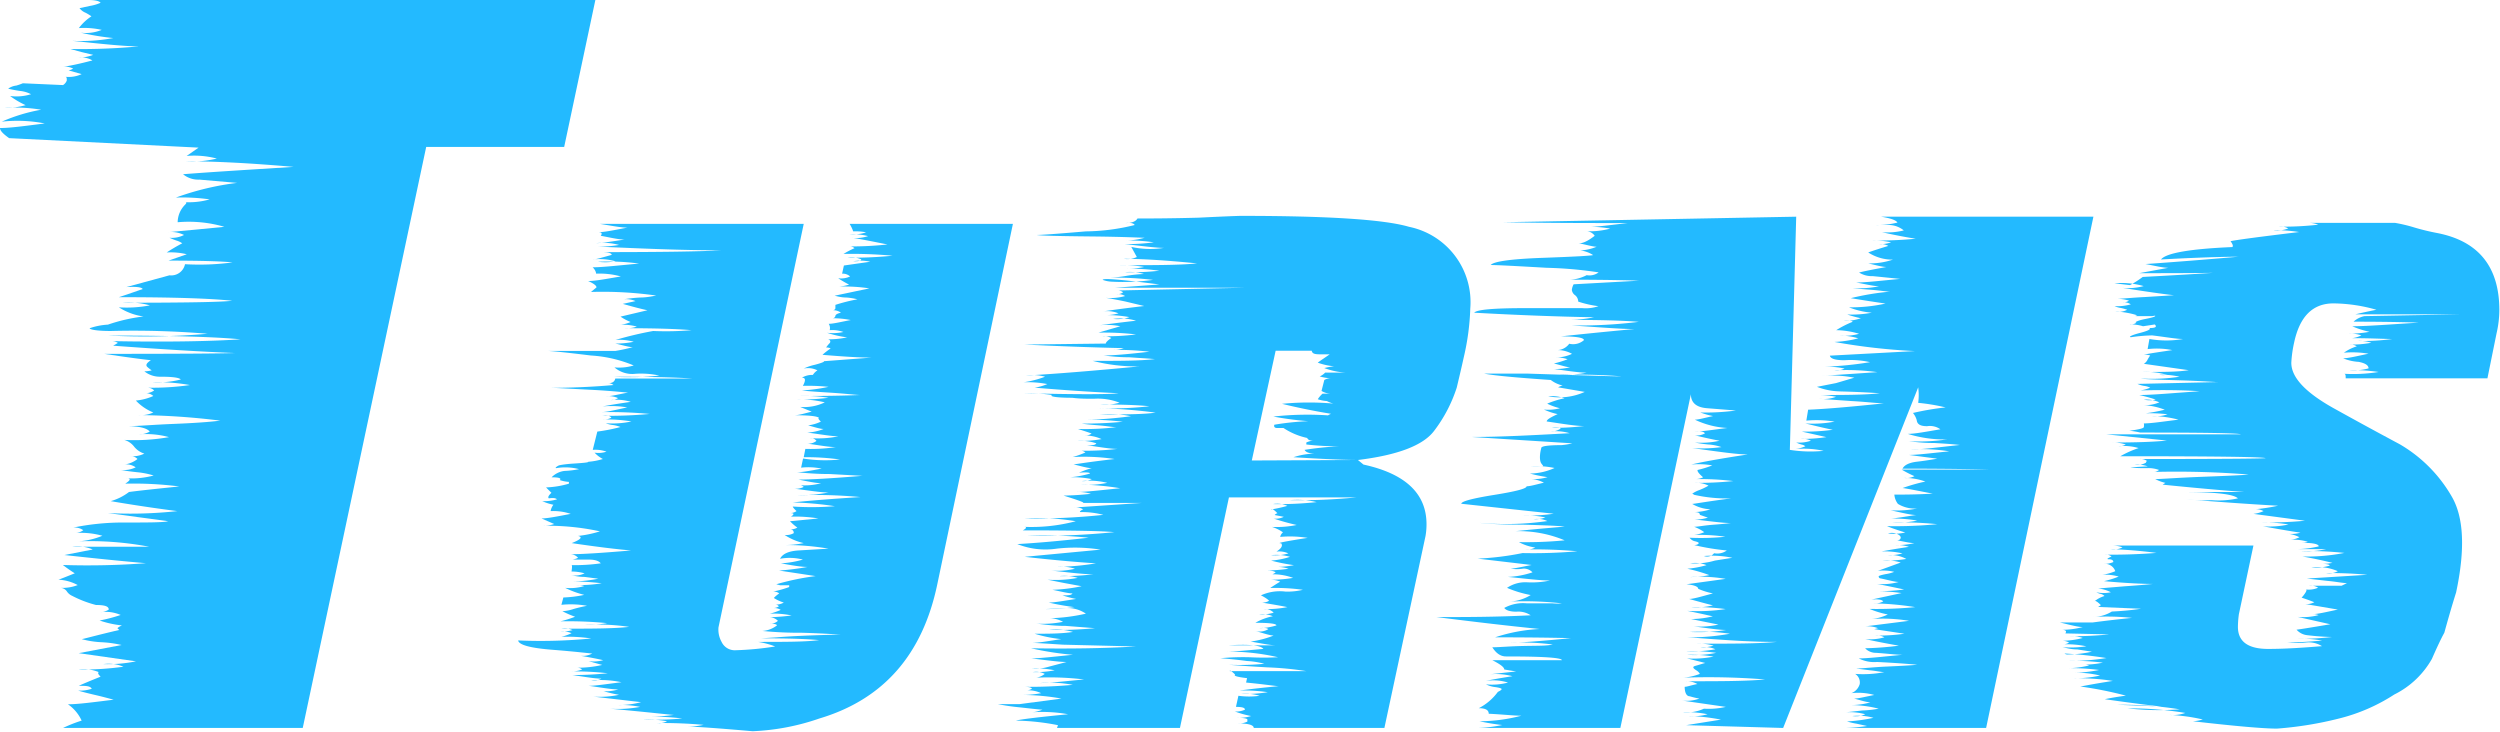 <svg xmlns="http://www.w3.org/2000/svg" viewBox="0 0 153.1 44.8"><defs><style>.cls-1{fill:#23baff;}</style></defs><title>Asset 3</title><g id="Layer_2"><g id="Layer_1-2"><path class="cls-1" d="M34.55,9H26.1L18.54,44.58H3.86A8.62,8.62,0,0,1,5,44.13a2.46,2.46,0,0,0-.84-1c.64,0,1.57-.13,2.8-.28-.26-.07-.62-.17-1.09-.28s-.83-.2-1.09-.28a2.23,2.23,0,0,0,.84-.11C5.52,42,5.26,42,4.82,42c0,0,.41-.19,1.34-.56-.15-.15-.19-.24-.11-.28A2.47,2.47,0,0,0,4.82,41a17.81,17.81,0,0,0,2.74-.17,2.34,2.34,0,0,0-1.23-.16,8.72,8.72,0,0,0,2-.17L4.82,40l2.63-.5a7,7,0,0,0-1.23-.17A5.63,5.63,0,0,1,5,39.14c.08,0,.84-.22,2.3-.56l-.11-.11s.09-.09.28-.17A6.14,6.14,0,0,1,6.1,38a9.74,9.74,0,0,0,1.29-.34,2.32,2.32,0,0,0-1.23-.17,1,1,0,0,0,.5-.16c0-.19-.22-.28-.78-.28a6.85,6.85,0,0,1-1.46-.56.75.75,0,0,1-.33-.28A.5.5,0,0,0,3.7,36a2.61,2.61,0,0,0,1.06-.17,2.75,2.75,0,0,0-1.18-.33c.23-.08.54-.21,1-.39-.19-.12-.43-.28-.73-.51a47.63,47.63,0,0,0,5.09-.11c-1.3-.11-3-.28-5-.5l1.74-.34a2.38,2.38,0,0,0-1.24-.17H9.13a19.56,19.56,0,0,0-4.31-.33,4.52,4.52,0,0,0,1.45-.34,4.86,4.86,0,0,0-1.62-.17.9.9,0,0,0,.45-.17.91.91,0,0,0-.62-.16A15.15,15.15,0,0,1,7.34,32C9,32,10,32,10.3,31.92l-3.69-.5a26.62,26.62,0,0,0,4.25-.12C10,31.19,8.6,31,6.78,30.69a3.33,3.33,0,0,0,1.12-.56c.59-.08,1.62-.19,3.08-.34a22.26,22.26,0,0,0-3.31-.17q.51-.33.06-.33a5.28,5.28,0,0,0,1.68-.17,5,5,0,0,0-1-.2c-.47-.05-.81-.1-1-.14a1.68,1.68,0,0,0,.9-.16,1,1,0,0,0-.73-.17,1.62,1.62,0,0,0,.84-.34A.54.54,0,0,0,8,27.94a1.68,1.68,0,0,0,.84-.16,1.31,1.31,0,0,1-.62-.42,1.16,1.16,0,0,0-.61-.42,12.15,12.15,0,0,0,2.74-.17,5.39,5.39,0,0,0-1.85-.17,1.28,1.28,0,0,0,.67-.17c-.18-.22-.65-.33-1.4-.33.64,0,1.59-.09,2.86-.14s2.22-.12,2.86-.2a43.38,43.38,0,0,0-5-.34,1.83,1.83,0,0,0,.9-.16,3,3,0,0,1-1.07-.73,3.34,3.34,0,0,0,1.07-.28.7.7,0,0,0-.51-.17.91.91,0,0,0,.56-.17A.6.6,0,0,0,9,23.74a15.8,15.8,0,0,0,2.63-.16,11.2,11.2,0,0,0-2.3-.17,5.76,5.76,0,0,0,1.74-.17c-.08-.11-.49-.17-1.23-.17a1.53,1.53,0,0,1-1-.33,1.74,1.74,0,0,0,.45-.06,2.28,2.28,0,0,1-.28-.22c-.11-.12,0-.25.23-.4-.64-.07-1.59-.2-2.86-.39q6.66,0,8-.05c-2-.08-4.5-.23-7.45-.45L7.22,21a.71.71,0,0,0-.39-.11c3.62.07,6.25,0,7.9-.11q-2.36-.23-8.07-.23a44.22,44.22,0,0,0,6.05-.11,54.57,54.57,0,0,0-5.93-.17c-.86,0-1.29-.09-1.29-.17a4.17,4.17,0,0,1,1.12-.22,10.63,10.63,0,0,1,2.18-.5,3.71,3.71,0,0,1-1.51-.56,7.33,7.33,0,0,0,1.9-.12,4.9,4.9,0,0,0-1.68-.16q5.72,0,6.72-.12c-1.27-.14-3.58-.22-6.94-.22,0,0,.52-.17,1.46-.5-.08-.12-.4-.15-1-.12l2.64-.72a.86.86,0,0,0,.95-.68,15.36,15.36,0,0,0,2.91-.11c-.67-.07-2-.11-3.92-.11l1.12-.39a4.32,4.32,0,0,0-1.23-.11,11,11,0,0,1,.95-.56,1.18,1.18,0,0,0-.36-.17,4.18,4.18,0,0,1-.42-.17,1.64,1.64,0,0,0,.89-.17,1.77,1.77,0,0,0-1-.17L12,14.06l1.74-.17a7.79,7.79,0,0,0-2.86-.28,1.55,1.55,0,0,1,.45-1.07c.11-.11.11-.16,0-.16a4.63,4.63,0,0,0,1.51-.17,11.94,11.94,0,0,0-2.07-.11,16.91,16.91,0,0,1,3.75-.9L12.21,11a1.47,1.47,0,0,1-1-.33c1.49-.12,3.75-.26,6.77-.45q-4-.35-6.61-.34a6.51,6.51,0,0,0,1.91-.17,5.48,5.48,0,0,0-1.85-.16l.73-.51L.56,8.46C.19,8.2,0,8,0,7.84c.64,0,1.55-.13,2.74-.28A8.76,8.76,0,0,0,.11,7.45a10.48,10.48,0,0,1,2.41-.73A9.57,9.57,0,0,0,.28,6.61a4.53,4.53,0,0,0,1.29-.17,5.12,5.12,0,0,1-.95-.56A3,3,0,0,0,1.9,5.77a1.83,1.83,0,0,0-.67-.2A7.4,7.4,0,0,1,.5,5.43,1.07,1.07,0,0,1,1,5.24,3.66,3.66,0,0,0,1.4,5.1l2.46.11a.55.55,0,0,0,.23-.28c0-.15,0-.23-.11-.23A1.91,1.91,0,0,0,5,4.54L4.2,4.31a.79.79,0,0,0,.28-.11,1.08,1.08,0,0,0-.62-.11Q4.53,4,5.66,3.7a1.3,1.3,0,0,0-.84-.17,2.6,2.6,0,0,0,.89-.17L5,3.19,4.31,3a38.32,38.32,0,0,0,4.2-.16c-.89,0-2.26-.15-4.09-.34a10.79,10.79,0,0,0,2.52-.17,15.67,15.67,0,0,1-2-.33,2.53,2.53,0,0,0,1.29-.17,4.93,4.93,0,0,0-1.4-.11A3,3,0,0,1,5.6,1,2.94,2.94,0,0,0,5.24.78.87.87,0,0,1,4.87.5L5.52.36A2.61,2.61,0,0,0,6.16.17C6.08.06,5.82,0,5.38,0H36.46Z"/><path class="cls-1" d="M57.4,35.78Q56.05,42.25,50.18,44a14.18,14.18,0,0,1-4.09.78c-2.09-.18-3.42-.28-4-.28a4.78,4.78,0,0,0,1-.11,28.24,28.24,0,0,0-2.86-.11,1.09,1.09,0,0,0,.62-.11,7,7,0,0,0-1.46-.11A17.41,17.41,0,0,0,41.78,44a15.18,15.18,0,0,0-2.13-.11,11.41,11.41,0,0,0,1.62-.11c-.19,0-1.49-.16-3.92-.38a7.33,7.33,0,0,0,1.85-.11,5.63,5.63,0,0,0-1.4-.11A5.55,5.55,0,0,0,39.26,43l-2.92-.34a5.72,5.72,0,0,0,1.57-.11,8.82,8.82,0,0,1-.95-.22,2.53,2.53,0,0,0,.9-.11c-.42,0-1-.11-1.8-.22.41,0,1.09-.11,2-.22a6.2,6.2,0,0,0-1.85-.11,1,1,0,0,0,.62-.11c-.41,0-1-.11-1.79-.22a21,21,0,0,0,2.18-.11,17.7,17.7,0,0,0-2.3-.11,1.89,1.89,0,0,0,.73-.12.47.47,0,0,0-.33-.11,6.53,6.53,0,0,0,1.56-.17l-.84-.23a2.32,2.32,0,0,0,.9-.06c-.34-.08-.84-.18-1.51-.29a1.22,1.22,0,0,0,.84-.12c-.11,0-.94-.11-2.47-.23q-2-.16-2.07-.57a31.91,31.91,0,0,0,4.48-.12A9.94,9.94,0,0,0,34.38,39a3.66,3.66,0,0,0,.62-.22,1.21,1.21,0,0,0-.67-.1,2.86,2.86,0,0,0,.73-.09,1.08,1.08,0,0,0-.68-.09c1.8,0,3.18,0,4.15-.11a13,13,0,0,0-2.69-.12,7.5,7.5,0,0,0,1.34-.11,25,25,0,0,0-2.85-.11,7.76,7.76,0,0,0,.89-.28,5.79,5.79,0,0,1-.78-.34,2.54,2.54,0,0,0,.7-.14c.32-.09.59-.15.81-.19a5.49,5.49,0,0,0-1.57-.06l.12-.45a7.15,7.15,0,0,0,1.28-.16A5.74,5.74,0,0,1,34.61,36a3,3,0,0,0,1.17-.11,1.27,1.27,0,0,0-.5-.06,8.6,8.6,0,0,0,1.57-.11,14.89,14.89,0,0,0-2-.11,8.71,8.71,0,0,0,1.79-.17l-.84-.11c-.37,0-.65-.07-.84-.11a1.29,1.29,0,0,0,.84-.11A3,3,0,0,0,35,35q.06-.39,0-.39a12,12,0,0,0,1.79-.11c-.11-.15-.35-.23-.73-.23h-1a1.25,1.25,0,0,0,.34-.11.64.64,0,0,0-.45-.22c.71,0,1.94-.08,3.7-.23-.86-.07-2.08-.22-3.64-.45.56-.22.69-.37.39-.44a6.93,6.93,0,0,0,1.34-.28,15.1,15.1,0,0,0-3.53-.34,2.08,2.08,0,0,0,.73-.11l-.78-.34c.37,0,1-.13,1.79-.28a3.36,3.36,0,0,0-1.23-.17.91.91,0,0,1,.17-.39,3.1,3.1,0,0,1-.68-.22,2.78,2.78,0,0,0,.9-.11c-.08-.08-.24-.1-.5-.06-.08-.07,0-.19.16-.34l-.33-.33a5.68,5.68,0,0,0,1.4-.23l0-.11a2.1,2.1,0,0,1-.56-.11c.12-.11-.05-.17-.5-.17a1.33,1.33,0,0,1,.78-.39,5.38,5.38,0,0,0,.9-.11,3.31,3.31,0,0,0-1.4-.06c-.08,0,0-.09.17-.17,0,0,.26-.07.89-.11s.94-.07.9-.11a4.12,4.12,0,0,0,.9-.17,1.92,1.92,0,0,1-.51-.39,1.55,1.55,0,0,0,.73-.06,2,2,0,0,0-.84-.11l.28-1.12A10.83,10.83,0,0,0,38,26.15a1.92,1.92,0,0,0-.45-.12,1.6,1.6,0,0,1-.45-.11,5.55,5.55,0,0,0,1.57-.11,9.05,9.05,0,0,0-1.74-.12,1,1,0,0,0,.51-.11c-.08-.12-.26-.15-.56-.12a26.92,26.92,0,0,0,2.91-.11,26.73,26.73,0,0,0-3-.11c.37,0,.91-.14,1.62-.29a5.78,5.78,0,0,0-1.51-.06c.37-.07.95-.17,1.73-.28a3,3,0,0,0-1.23-.11.75.75,0,0,0,.45-.12,1.4,1.4,0,0,0-.73-.11c.3,0,.75-.12,1.35-.23-.15,0-.92-.1-2.3-.17s-2.2-.12-2.46-.12c1.23,0,2.52-.05,3.86-.17a.5.5,0,0,0-.34-.11c.26,0,.41-.09.45-.29h4.71c-1-.07-2.62-.11-4.82-.11A17.08,17.08,0,0,0,40.38,23a5.29,5.29,0,0,0-1.46-.11,1.67,1.67,0,0,1-1.29-.39,3.11,3.11,0,0,0,1.18-.12,8.07,8.07,0,0,0-2.63-.61c-1.54-.19-2.43-.28-2.69-.28h4.2a10.15,10.15,0,0,0,1.06-.23c-.22,0-.58-.11-1.06-.22a5.52,5.52,0,0,0,1.12-.11,3.19,3.19,0,0,0-1.12-.11A21.85,21.85,0,0,1,40,20.27a18.26,18.26,0,0,0,2.35-.05c-.93-.08-2.29-.12-4.09-.12A1.9,1.9,0,0,0,39,20a3.24,3.24,0,0,0-1-.11,2.24,2.24,0,0,0,.62-.17,3.16,3.16,0,0,1-.62-.33L39.65,19c-.34-.07-.84-.2-1.51-.39l.78-.17a1.4,1.4,0,0,0-.73-.11,9.83,9.83,0,0,1,1-.11c.43,0,.76-.08,1-.12a23.33,23.33,0,0,0-4-.22l.34-.28q0-.16-.51-.39c.45,0,1.1-.13,2-.28a4.8,4.8,0,0,0-1.51-.17.65.65,0,0,0-.22-.39c.59,0,1.54-.11,2.85-.23a14,14,0,0,0-2.52-.11A3.24,3.24,0,0,0,37.69,16a3.68,3.68,0,0,0-1.4-.11c.22,0,.61-.13,1.17-.28,0-.11-.24-.17-.61-.17q5.43,0,7.33-.11c-2.39,0-4.92-.11-7.61-.23A7.06,7.06,0,0,0,37.91,15a3.81,3.81,0,0,0-1.4-.11c.37,0,1-.11,1.74-.22-.38,0-.86-.12-1.46-.23.11-.15.06-.22-.17-.22.41,0,1-.13,1.8-.28-.38,0-.94-.11-1.68-.23H49.22L44,38.42a1.55,1.55,0,0,0,.19.89.89.89,0,0,0,.87.51,18.57,18.57,0,0,0,2.41-.23,4.68,4.68,0,0,0-1.06-.28c1.68,0,2.93,0,3.75-.11-.75-.07-1.92-.11-3.53-.11l.95-.06c.82-.07,2.13-.13,3.92-.17-.15,0-1-.07-2.4-.11a23.24,23.24,0,0,1-2.41-.11,1.61,1.61,0,0,0,.89-.34c0-.07-.18-.11-.44-.11a.65.65,0,0,0,.5-.17.73.73,0,0,0-.5-.22,13.16,13.16,0,0,0,1.34-.11,5.7,5.7,0,0,0-1.34-.11,3.54,3.54,0,0,0,.67-.23.7.7,0,0,0-.45-.11.68.68,0,0,0,.34-.11.31.31,0,0,0-.23-.11A.92.92,0,0,0,48,36.9a2.45,2.45,0,0,1-.61-.28s.11-.13.33-.28a.55.55,0,0,0-.39-.11,6.54,6.54,0,0,0,1-.28v-.11h-.56l-.23-.06a15.62,15.62,0,0,1,2.41-.5l-2.24-.34a15.53,15.53,0,0,0,1.74-.22c-.41,0-1-.11-1.63-.22a6.23,6.23,0,0,0,1.35-.23,3.19,3.19,0,0,0-1.4-.05c.15-.3.52-.47,1.12-.51l1.85-.11a15.1,15.1,0,0,0-2.69-.22,6.12,6.12,0,0,0,1.17-.12,3.57,3.57,0,0,1-1.17-.5.93.93,0,0,0,.56-.11c0-.15-.06-.23-.28-.23a.86.86,0,0,0,.5-.11,3,3,0,0,1-.45-.39l1.74-.17a8.64,8.64,0,0,0-1.68-.11c.22-.15.2-.22-.06-.22a.7.7,0,0,0,.4-.12c-.15-.14-.23-.24-.23-.28A17.73,17.73,0,0,0,51.13,31a20.09,20.09,0,0,0-2.58-.23c1-.11,2.39-.22,4.15-.33a30.82,30.82,0,0,0-3.87-.11,9.46,9.46,0,0,0,1.91-.17c-.49,0-1.18-.12-2.08-.23a1.1,1.1,0,0,0,.56-.11.38.38,0,0,0-.28-.11,3.87,3.87,0,0,0,1.35-.12c-.34,0-.81-.11-1.4-.22.74,0,2-.07,3.92-.23l-2-.11c-.9,0-1.57-.07-2-.11.37,0,.88-.11,1.51-.22a3.86,3.86,0,0,0-1.26-.06l.12-.56a8.71,8.71,0,0,0,2.26.06A14.76,14.76,0,0,0,49.22,28l.1-.51a10.26,10.26,0,0,0,1.86-.11c-.41,0-1-.11-1.79-.22A.78.78,0,0,0,50,27a.43.43,0,0,0-.39-.17,6.29,6.29,0,0,0,1.74-.11c-.42,0-1-.11-1.91-.23a3.08,3.08,0,0,0,1-.22c-.22,0-.54-.11-.95-.22a2.57,2.57,0,0,0,.78-.23c-.15-.15-.19-.22-.11-.22-.08-.11-.58-.17-1.51-.17.26,0,.61-.11,1.06-.22L49,24.92a2.9,2.9,0,0,0,1.51-.28,6.29,6.29,0,0,0-1.68-.17c.41,0,1.05,0,1.91-.11A9.39,9.39,0,0,0,49,24.25c.93,0,2.16,0,3.7-.06-.27,0-.86-.08-1.8-.14s-1.53-.1-1.79-.14a10.29,10.29,0,0,0,1.63-.22,12.14,12.14,0,0,0-1.57-.06c.18-.34.17-.5-.06-.5a1.22,1.22,0,0,1,.67-.17.9.9,0,0,1,.28-.28,1.29,1.29,0,0,0-.84-.11,3.14,3.14,0,0,1,.68-.23c.41-.11.59-.18.56-.22l2.91-.22c-.71,0-1.7-.06-3-.17,0,0,.17-.17.5-.39a.55.55,0,0,0-.28-.06,2.3,2.3,0,0,1,.23-.28c.07-.11,0-.19-.11-.22a5.52,5.52,0,0,0,1.17-.12,6.29,6.29,0,0,1-1.23-.28,2.9,2.9,0,0,0,1-.05,2,2,0,0,0-.84-.11.47.47,0,0,0-.06-.39c.3,0,.75-.12,1.35-.23A5.52,5.52,0,0,0,51,19.49a.18.18,0,0,0,.16-.14c0-.09.15-.16.34-.2A.79.79,0,0,0,51,19a.17.17,0,0,0,.16-.11c0-.11,0-.19,0-.22a10.7,10.7,0,0,1,1.35-.34,4.07,4.07,0,0,0-.67-.11c-.34,0-.58-.08-.73-.11l2.13-.45a10.2,10.2,0,0,0-1.85-.11,2.91,2.91,0,0,0,.61-.12,6.86,6.86,0,0,1-.67-.39,1.29,1.29,0,0,0,.73-.11.66.66,0,0,0-.49-.17l.11-.5,1.61-.23A2.57,2.57,0,0,0,52.25,16c.26,0,.43,0,.5-.11a1.4,1.4,0,0,0-.84-.11,24.64,24.64,0,0,0,2.75-.12,27.6,27.6,0,0,0-3-.11,5.05,5.05,0,0,1,.67-.35.41.41,0,0,0-.28-.11,19.76,19.76,0,0,0,2.3-.12c-1.31-.26-2-.4-2.19-.4a2.45,2.45,0,0,0,1-.11,4,4,0,0,0-1.12-.12,2.46,2.46,0,0,0,1-.11,3.09,3.09,0,0,0-.79-.06,2.25,2.25,0,0,0-.22-.46h10Z"/><path class="cls-1" d="M89.65,21.84c-.14.64-.29,1.27-.44,1.9a8.84,8.84,0,0,1-1.38,2.64q-1,1.34-4.67,1.79l.34.28q3.85.84,3.86,3.64a4.23,4.23,0,0,1-.06.73L84.78,44.58h-8c0-.19-.37-.28-1-.28a1.17,1.17,0,0,0,.61-.11v-.12c0-.07-.24-.11-.61-.11a2.54,2.54,0,0,0,.84-.11,6.21,6.21,0,0,1-1-.28,1.26,1.26,0,0,0,.62-.11c0-.11-.14-.17-.55-.17l.15-.68a4.8,4.8,0,0,0,1.3,0,2.91,2.91,0,0,0-1.12-.11,8.91,8.91,0,0,0,1.62-.11,9.84,9.84,0,0,0-1.73-.1q.84-.12,2.4-.27c-.18,0-.84-.11-2-.22l.06-.27c-.6-.07-.84-.14-.73-.22-.22-.21-.33-.29-.33-.21H80a19.78,19.78,0,0,0-2.38-.23c-1.25-.07-2-.13-2.38-.16a16,16,0,0,0,2.19-.06,5.19,5.19,0,0,0-1.07-.17c-.52-.07-1.06-.13-1.62-.17v0a14.83,14.83,0,0,1,1.79-.06,17.12,17.12,0,0,0,1.74,0,13.41,13.41,0,0,0-3.36-.34c.71,0,1.53-.09,2.46-.17-.15-.22-.86-.3-2.13-.22h2.91c-.33,0-.85-.11-1.56-.23A6,6,0,0,0,78,38.92c-.22,0-.6-.13-1.12-.28a1,1,0,0,0,.79-.11c-.08-.08-.27-.09-.56-.06a3.84,3.84,0,0,0,1.06-.17c0-.11-.47-.16-1.29-.16a3.42,3.42,0,0,1,1.07-.4,1.48,1.48,0,0,0-.84-.11,2.72,2.72,0,0,0,.89-.11.73.73,0,0,0-.62-.22,6.66,6.66,0,0,0,1.46-.12c-.33-.07-.86-.16-1.57-.28a.75.75,0,0,0,.45-.11s-.13-.15-.5-.33a2.77,2.77,0,0,1,1.51-.23,4.16,4.16,0,0,0,1.06-.11,11.93,11.93,0,0,0-2-.11c.11-.08.31-.21.61-.39a1.67,1.67,0,0,0-.67-.12,7.82,7.82,0,0,0,1.46-.11,3.55,3.55,0,0,0-1.23-.22c-.08,0,0,0,.16-.11-.07-.08-.26-.12-.56-.12a10.74,10.74,0,0,0,1.35-.11,2.12,2.12,0,0,0-.73-.11,5.7,5.7,0,0,0,1.06-.11,12.1,12.1,0,0,1-1.4-.28A4.81,4.81,0,0,0,79,34.1,2.91,2.91,0,0,0,77.84,34a2.75,2.75,0,0,0,1.06-.11,1.35,1.35,0,0,0-.73-.11c.3-.19.4-.36.29-.51q-.51,0,1.62-.33a6.69,6.69,0,0,0-1.68-.06.48.48,0,0,1,.17-.28,2.46,2.46,0,0,0-.67-.33,6.16,6.16,0,0,0,1.51-.12,14.23,14.23,0,0,1-1.4-.39,1.11,1.11,0,0,0,.61-.11l-.56-.11s.06-.08.17-.11c-.22-.23-.35-.3-.39-.23a8.82,8.82,0,0,0,1-.22,1.52,1.52,0,0,0-.89-.11,21.87,21.87,0,0,0,2.68-.12A5,5,0,0,0,79,30.63a35.77,35.77,0,0,0,4.08-.17H75.26l-3,14.12H64.73l.06-.17a14.25,14.25,0,0,0-2.58-.28c.3-.08,1.37-.21,3.2-.39a8.91,8.91,0,0,0-2.19-.12,2.19,2.19,0,0,0,.62-.16c-.11,0-.57-.05-1.37-.14a13.11,13.11,0,0,1-1.37-.2h1.34L65,42.78a13.91,13.91,0,0,0-2.3-.22,6.46,6.46,0,0,0,1.06-.11,1.79,1.79,0,0,0-.89-.17.62.62,0,0,0,.33-.11c-.07-.08-.24-.11-.5-.11a28.72,28.72,0,0,0,3-.12,7.48,7.48,0,0,0-2-.11c.59,0,1.49-.11,2.69-.22a17.92,17.92,0,0,0-2.92-.11,1.11,1.11,0,0,0,.51-.23,1.13,1.13,0,0,0-.73-.11,6.24,6.24,0,0,0,1.34-.11,5.58,5.58,0,0,0-1.4-.11,2.83,2.83,0,0,0,1.07-.12l1.06-.28c-.48,0-1.21-.11-2.18-.22.56,0,1.42-.11,2.57-.22a18.69,18.69,0,0,1-2.57-.4q3.52.06,6.44-.11l-4.48-.11c-1.09-.07-1.72-.11-1.91-.11.41,0,1-.11,1.8-.23a8.49,8.49,0,0,1-1.63-.33c.86,0,1.64,0,2.35-.11a3.63,3.63,0,0,0-1.45-.12,25.6,25.6,0,0,0,2.8-.11l-1.8-.14c-.82,0-1.41-.1-1.79-.14a6.26,6.26,0,0,0,1.63-.11,1.79,1.79,0,0,0-.79-.22,11.09,11.09,0,0,0,2.19-.28,2,2,0,0,0-1.24-.34L64,37.3a12.6,12.6,0,0,0,1.79-.12,15.93,15.93,0,0,1-1.57-.28c.38,0,.94-.11,1.68-.22a6.16,6.16,0,0,1-.83-.22c.33,0,.54,0,.61-.12-.26,0-.67-.11-1.23-.22a10.2,10.2,0,0,0,1.79-.22l-1.09-.2-1-.2A7.24,7.24,0,0,0,66,35.39a2.73,2.73,0,0,0-1.12-.11,15.41,15.41,0,0,0,2.07-.11c-.6,0-1.46-.11-2.58-.23a4.62,4.62,0,0,0,1.46-.11,2.62,2.62,0,0,0-1.07-.11,17.06,17.06,0,0,0,2.36-.22c-1.24-.08-2.69-.21-4.37-.4l4.65-.44a10,10,0,0,0-2.69-.06,4.66,4.66,0,0,1-2.41-.28c1.23-.07,2.69-.2,4.37-.39a25.38,25.38,0,0,0-3.75-.11,48.94,48.94,0,0,0,5.32-.23c-.64-.07-2.5-.11-5.6-.11.26-.15.26-.22,0-.22a10.6,10.6,0,0,0,3.24-.34,14,14,0,0,0-3.13-.17,40,40,0,0,0,4.82-.22,5.13,5.13,0,0,0-1.41-.17c-.07,0,0-.09.17-.17a.91.91,0,0,0-.56-.11l2.07-.14,2.08-.14H66.3q.28,0-1.17-.45a16.69,16.69,0,0,0,1.68-.11,2.78,2.78,0,0,0-.9-.11c.6,0,1.49-.11,2.69-.23a15.94,15.94,0,0,0-2.41-.22,6,6,0,0,0,1.62-.11,4.51,4.51,0,0,0-1.56-.11,1.11,1.11,0,0,0,.61-.12,5.8,5.8,0,0,0-1.34-.11A6.29,6.29,0,0,0,66.75,29c0-.07-.26-.09-.67-.05a4.78,4.78,0,0,1,.78-.28c-.26,0-.63-.12-1.12-.23.08,0,.92-.15,2.52-.33a12.73,12.73,0,0,0-2.57-.12,5.64,5.64,0,0,0,.78-.28.48.48,0,0,0-.34-.11,16.7,16.7,0,0,0,2.3-.11c-.45,0-1.06-.11-1.85-.22.3,0,.49,0,.56-.12A3,3,0,0,0,66,27a6.85,6.85,0,0,0,1.46-.11,2.46,2.46,0,0,0-1-.22.65.65,0,0,0,.39-.12c-.18-.07-.46-.16-.84-.28a16,16,0,0,0,2.36-.11c-.23,0-.58-.07-1.07-.11s-.84-.07-1.06-.11a24.93,24.93,0,0,0,2.52-.11,15.13,15.13,0,0,0-2.24-.12,24.84,24.84,0,0,0,2.74-.22,6.48,6.48,0,0,0-1.9-.11c1.49,0,2.63,0,3.41-.11A30.72,30.72,0,0,0,67.2,25a22.07,22.07,0,0,0,3.19-.12c-.63-.07-1.64-.11-3-.11a3.19,3.19,0,0,0,1.17-.11A3.65,3.65,0,0,0,67,24.42c-.45,0-.9,0-1.34-.06-1,0-1.42-.09-1.23-.17a10.37,10.37,0,0,0-1.74-.11q4.88.12,5.82,0c-1.64-.07-3.36-.19-5.15-.34a3.17,3.17,0,0,0,.78-.22,6.45,6.45,0,0,0-1.45-.11A6.19,6.19,0,0,0,64,23.07,2.81,2.81,0,0,0,62.83,23c1.9-.11,4.22-.3,6.94-.56a10.84,10.84,0,0,1-2.85-.34c1.64,0,2.91,0,3.81-.11l-1.57-.11c-.71,0-1.23-.07-1.57-.11.56,0,1.49-.08,2.8-.23a16.78,16.78,0,0,0-2.29-.11,1.85,1.85,0,0,0,.72-.11q-2.75-.06-6.1-.22l5-.06c0-.07.11-.19.34-.34a1,1,0,0,0-.56-.11,13.9,13.9,0,0,0,2.07-.11,17,17,0,0,0-2.3-.11l1.34-.39a4.23,4.23,0,0,0-1.28-.06c.52-.07,1.27-.17,2.24-.28a3.33,3.33,0,0,0-1.4-.11,2.29,2.29,0,0,0,1-.11,7.8,7.8,0,0,0-1.56-.12,3.06,3.06,0,0,0,.89-.11,1.81,1.81,0,0,0-1-.11c.7-.11,1.56-.22,2.57-.34l-1.17-.28c-.53-.11-.92-.18-1.18-.22a3.26,3.26,0,0,0,1.18-.11.76.76,0,0,0-.51-.11.65.65,0,0,0,.39-.12.55.55,0,0,0-.39-.11l7.9-.17h-8L71,17.42c-2.32-.3-3.47-.4-3.47-.28a1.84,1.84,0,0,0,.56.11,13.11,13.11,0,0,0,2.52-.11A20.91,20.91,0,0,0,68,17a7,7,0,0,0,1-.11,8.55,8.55,0,0,1,1.06-.11,3,3,0,0,0-1.17-.11A15.41,15.41,0,0,0,71,16.58a12.48,12.48,0,0,0-2-.12,5.12,5.12,0,0,0,1.07-.11,7.5,7.5,0,0,0-1.52-.11c2.09,0,3.68,0,4.76-.11-1.9-.19-3.39-.28-4.48-.28a1.37,1.37,0,0,0,.79-.11l-.34-.62a5.29,5.29,0,0,0,2,.06c-.53,0-1.33-.12-2.41-.23a12.75,12.75,0,0,0,1.79-.11,10.15,10.15,0,0,0-1.73-.11,4.53,4.53,0,0,0,1.17-.17c-.19,0-1.29-.06-3.3-.08s-3.12-.05-3.31-.09c.26,0,1.25-.07,3-.22a12.81,12.81,0,0,0,3-.39c-.08-.12-.26-.15-.56-.12.37,0,.62-.09.73-.28.67,0,1.92,0,3.75-.05,1.6-.08,2.46-.11,2.58-.11,5.33,0,8.77.22,10.3.67a4.71,4.71,0,0,1,3.75,5A14.94,14.94,0,0,1,89.65,21.84Zm-6.44,6.33c-.89,0-2.23-.06-4-.17a4.62,4.62,0,0,1,1.68-.22c-.52,0-.86,0-1-.23A19.94,19.94,0,0,1,82,27.33a16.4,16.4,0,0,1-2-.11V27.1a1.1,1.1,0,0,1,.56-.11c-.26,0-.43,0-.51-.17a4.22,4.22,0,0,1-1.45-.61l-.4,0c-.14,0-.2-.08-.16-.2a15.93,15.93,0,0,1,4.14-.16,20.1,20.1,0,0,1-4.2-.34,19,19,0,0,1,3.53-.06c-.23,0-.23,0,0-.11-.93-.15-1.94-.35-3-.61a16.94,16.94,0,0,1,3.75.05,1.92,1.92,0,0,1-1-.22,2.09,2.09,0,0,1-.56-.11,1.67,1.67,0,0,1,.29-.34h.56a1.17,1.17,0,0,1-.62-.17l.17-.67a.83.83,0,0,1,.45-.11,2.38,2.38,0,0,1-.73-.11.94.94,0,0,0,.33-.23h1.29a4.43,4.43,0,0,1-1.34-.28,3.91,3.91,0,0,1,1.34-.11,4,4,0,0,1-1.74-.22c.15-.12.4-.28.73-.51H81c-.41,0-.63,0-.67-.22H78.12l-1.46,6.72Z"/><path class="cls-1" d="M121.63,44.58H113a11.08,11.08,0,0,0,1.34-.12l-.64-.14a4,4,0,0,1-.59-.14,10.07,10.07,0,0,0,1.62-.22,3.35,3.35,0,0,0-1.29-.11,1.37,1.37,0,0,0,.79-.11,3.65,3.65,0,0,0-1.18-.12l1-.11a7.12,7.12,0,0,0,1-.11,6.87,6.87,0,0,0-1.68-.22,4.55,4.55,0,0,0,1.18-.17c-.23,0-.56-.11-1-.23.26,0,.67-.11,1.23-.22a3.65,3.65,0,0,0-1.4-.11.86.86,0,0,0,.51-.56.62.62,0,0,0-.28-.62,6.75,6.75,0,0,0,1.79-.11c-.19,0-.48-.07-.87-.11l-.87-.11c.41,0,1-.08,1.88-.12s1.46-.07,1.87-.11c0,0-.85-.09-2.46-.17a2.09,2.09,0,0,1-1.12-.22c.6,0,1.49-.11,2.69-.22-.41,0-1-.08-1.63-.12a.91.91,0,0,1-.67-.28,19.17,19.17,0,0,0,2.07-.16c-.48-.08-1.17-.21-2.07-.4a3.22,3.22,0,0,0,1.18-.11.93.93,0,0,0-.56-.11,11.33,11.33,0,0,0,1.79-.11l-1.85-.28.23-.06a1.83,1.83,0,0,0-.79-.11l2.69-.34a9.68,9.68,0,0,0-2.3-.11,2.91,2.91,0,0,0,1-.28,5.6,5.6,0,0,1-1.12-.34,24.55,24.55,0,0,0,2.8-.11,18.42,18.42,0,0,0-2.58-.23,1.05,1.05,0,0,0,.62-.12c-.08-.11-.32-.15-.73-.11l1.85-.4a10.37,10.37,0,0,0-1.74-.11c.45,0,1.08,0,1.9-.11-1.08-.23-1.64-.34-1.68-.34a3.87,3.87,0,0,0,1.35-.12c-.23,0-.6-.11-1.12-.22-.08,0-.11-.08-.11-.12s.14-.08.42-.14a2.25,2.25,0,0,0,.53-.14,2.79,2.79,0,0,0-1-.06l1.4-.51a2.73,2.73,0,0,0-1.12-.11,8.19,8.19,0,0,0,1.46-.11,1.92,1.92,0,0,0-1.12-.23,3,3,0,0,0,.89-.11,4.87,4.87,0,0,0-1.29-.12c.38-.07.94-.17,1.68-.28a2.23,2.23,0,0,0-.84-.11,4.7,4.7,0,0,0,1.18-.12c-.26,0-.62-.09-1.06-.17.15,0,.22-.09.22-.17s-.1-.19-.31-.25a.79.79,0,0,0-.47,0,3.22,3.22,0,0,0,1.06-.06c-.49-.15-.86-.28-1.12-.39a26.73,26.73,0,0,0,3.08-.12,23.66,23.66,0,0,0-2.74-.11,5.43,5.43,0,0,0,1.51-.11,8.64,8.64,0,0,0-1.74-.12c.34,0,.9-.11,1.68-.22-.33,0-.86-.14-1.57-.29a6.26,6.26,0,0,0,1.63-.11,2,2,0,0,1-1.18-.28,1.08,1.08,0,0,1-.22-.57c.52,0,1.31,0,2.35-.06-1.12-.22-1.74-.34-1.85-.34a10.48,10.48,0,0,1,1.4-.4,3.72,3.72,0,0,0-1.29-.22,1.09,1.09,0,0,0,.62-.11,7.37,7.37,0,0,1-.78-.4h5.43s-1.83-.06-5.38-.06q.17-.33.84-.42c.45-.05.88-.12,1.29-.19l-1.74-.23c.53,0,1.35-.11,2.47-.22a10.35,10.35,0,0,0-2.35-.11c.63,0,1.62-.13,3-.28q-.49-.06-1.56-.12c-.71,0-1.24-.07-1.57-.11a11.77,11.77,0,0,0,2.35-.11,7.56,7.56,0,0,1-2.41-.34c.45,0,1.1-.13,2-.28a1.1,1.1,0,0,0-.81-.19c-.39,0-.61-.1-.64-.37a1.19,1.19,0,0,0-.23-.44,16.55,16.55,0,0,1,2-.34,12.19,12.19,0,0,0-1.68-.28,3.52,3.52,0,0,0,0-.95L109.2,44.58l-5.94-.17,2.13-.34a11.57,11.57,0,0,0-2-.22,3.22,3.22,0,0,0,1.18-.11,6.11,6.11,0,0,0-1.51-.12,2.58,2.58,0,0,0,1.29-.22,4.7,4.7,0,0,0,1.34-.11L103,42.9a2.27,2.27,0,0,0,1.07-.12,4.56,4.56,0,0,1-.59-.14c-.21,0-.31-.25-.31-.58.15,0,.41-.1.78-.17a1.39,1.39,0,0,0-.72-.17c2,0,3.64,0,4.87-.11a43.8,43.8,0,0,0-5-.11,3.65,3.65,0,0,0,1-.23.57.57,0,0,0-.22-.22c-.12-.08-.18-.13-.18-.17s0-.07.15-.11.29-.09.58-.17l-1.12-.28a6.05,6.05,0,0,0,1.63-.11,8.55,8.55,0,0,0-1.63-.11,6.48,6.48,0,0,0,1.79-.12,11.09,11.09,0,0,0-1.84-.11,7,7,0,0,0,1.79-.11,1.55,1.55,0,0,0-.9-.11,2.69,2.69,0,0,0,.79-.11,3.14,3.14,0,0,0-1.07-.12c2.2,0,3.85,0,4.93-.11-1.49,0-2.8-.09-3.92-.17-.93-.07-1.47-.11-1.62-.11a13.69,13.69,0,0,0,2.68-.22,12.59,12.59,0,0,0-2.46-.11,11,11,0,0,0,2.24-.12c-.46,0-1.13-.11-2-.22a5.28,5.28,0,0,0,1.52-.11l-1.68-.34a5.53,5.53,0,0,0,1.34-.17c-.07,0-.6-.14-1.57-.33a11.46,11.46,0,0,0,2.35-.11,13.94,13.94,0,0,0-2.12-.12,4.08,4.08,0,0,0,1.34-.11c-.3-.07-.78-.2-1.46-.39.27,0,.75-.15,1.46-.34a4.33,4.33,0,0,1-.9-.28c0-.14-.28-.24-.72-.28l2.4-.33a9.17,9.17,0,0,0-2.18-.11,6.22,6.22,0,0,0,1.18-.12,9.44,9.44,0,0,0-1.35-.39,6.18,6.18,0,0,0,1.18-.22,1.85,1.85,0,0,0-1-.11,4.42,4.42,0,0,0,1.51-.17l1.07-.17a6.06,6.06,0,0,0-1.74-.11.54.54,0,0,0,.62-.17,1,1,0,0,0,.78-.17,14.27,14.27,0,0,1-2-.33c.19,0,.28-.08.28-.12s-.07-.07-.22-.11a.54.54,0,0,1-.34-.22,14.59,14.59,0,0,0,2.19-.06,11.07,11.07,0,0,0-1.91-.11,2.24,2.24,0,0,0,.62-.17,2.68,2.68,0,0,0-.62-.33c.23,0,.59-.08,1.1-.12s.88-.07,1.14-.11c-.51,0-1.25-.11-2.24-.22a2.38,2.38,0,0,0,.84-.11l-.49-.17c0-.11-.08-.17-.35-.17a3.48,3.48,0,0,0,1-.17,2.4,2.4,0,0,1-1.12-.33c.11,0,.91-.15,2.4-.34a9,9,0,0,1-2.29-.22.17.17,0,0,0-.11-.06s.12-.1.36-.2a3.82,3.82,0,0,0,.64-.3,1.7,1.7,0,0,0-.84-.17,20.7,20.7,0,0,0,2.36-.11,17.26,17.26,0,0,0-2.36-.12c.1,0,.26,0,.51-.11-.26-.22-.37-.37-.34-.45a5.8,5.8,0,0,0,.9-.28,4.73,4.73,0,0,0-1.29-.05c.6-.15,1.76-.36,3.47-.62-.67,0-1.81-.17-3.41-.39a8.76,8.76,0,0,0,1.79-.06,3,3,0,0,0-.81-.16,8.09,8.09,0,0,1-.82-.12,5.1,5.1,0,0,0,1.52-.11c-.39-.07-.89-.18-1.52-.33a1,1,0,0,0,.62-.12c-.06-.11-.27-.14-.62-.11.43,0,1.1-.11,2-.22a5.28,5.28,0,0,1-2-.51c.23,0,.6-.11,1.12-.22a4.77,4.77,0,0,1-.78-.22,13.77,13.77,0,0,0,2.18-.12L104.55,25c-.67-.05-1-.34-1-.86L99.23,44.58H90.49A8.68,8.68,0,0,0,92,44.4a13.64,13.64,0,0,1-1.4-.23,10.27,10.27,0,0,0,2.57-.34c-.48,0-1.14-.08-2-.12,0-.23-.2-.34-.61-.34a3.34,3.34,0,0,0,1.17-1c.15-.07.23-.13.23-.17s-.12-.08-.37-.12a1.72,1.72,0,0,1-.59-.17,3.79,3.79,0,0,0,1.35-.11A3,3,0,0,0,91,41.7c.33-.08.88-.17,1.62-.29a4,4,0,0,0-1.45-.11l1.68-.18L92.12,41c0-.15-.28-.34-.73-.57h4.26c0-.15-1.11-.23-3.42-.23-.3,0-.58-.15-.84-.56.41,0,1-.06,1.88-.08s1.44,0,1.82-.09a14.86,14.86,0,0,0-2.58-.11c.52,0,1.76-.09,3.7-.28-.08,0-1.63-.05-4.65-.05a10.22,10.22,0,0,1,2.74-.51c-1.83-.18-3.94-.43-6.33-.73,1.72,0,3.64,0,5.77-.11a1.36,1.36,0,0,0-.87-.22c-.39,0-.64-.08-.75-.23a2.41,2.41,0,0,1,1.4-.28h1.57a2.71,2.71,0,0,0,.56,0,20.68,20.68,0,0,0-3.2-.11,2.68,2.68,0,0,0,1.29-.4A6.79,6.79,0,0,1,92.29,36a2,2,0,0,1,1.23-.34,5.27,5.27,0,0,0,1.4-.11c-.6,0-1.46-.11-2.58-.22a5.42,5.42,0,0,0,1.51-.28.74.74,0,0,0-.56-.23,2.23,2.23,0,0,1-.78,0c.26,0,.69-.11,1.29-.22l-3.31-.39a17.65,17.65,0,0,0,2.75-.34,31.24,31.24,0,0,0,3.36-.11,29.88,29.88,0,0,0-3.19-.11,1.11,1.11,0,0,0,.61-.12,2.91,2.91,0,0,1-1-.33,24.42,24.42,0,0,0,2.8-.11,7.25,7.25,0,0,0-3-.56c.71-.08,1.7-.17,3-.28q-.39-.06-2.58-.12c-1.45,0-2.33-.07-2.63-.11a17.89,17.89,0,0,0,4.15-.11,1.4,1.4,0,0,0-.84-.11,2,2,0,0,0,.72-.11,5.48,5.48,0,0,0-1.34-.12,10.71,10.71,0,0,0,1.85-.11l-5.66-.61c0-.15.7-.33,2-.54s2-.38,2-.53c.22,0,.58-.11,1.06-.22a2.13,2.13,0,0,0-.78-.23,2.7,2.7,0,0,0,1-.11A9.2,9.2,0,0,1,93.69,29a3.74,3.74,0,0,0,1.51-.34,5.67,5.67,0,0,0-1.46-.11s.15,0,.34,0l.39,0c.07,0,0-.06-.08-.17s-.14-.43,0-.95c0-.11.45-.17,1.23-.17a4.39,4.39,0,0,0,.67-.11l-6.16-.39c1.79,0,3.79-.11,6-.23a3.07,3.07,0,0,0-1.17-.11,1,1,0,0,0,.61-.17c0-.07-.22-.09-.56-.05a15,15,0,0,0,2-.11c-.52,0-1.28-.13-2.29-.28,0-.12.26-.26.67-.45a3.89,3.89,0,0,1-.84-.28A2.71,2.71,0,0,0,95.53,25a3.78,3.78,0,0,1-.78-.28,5.56,5.56,0,0,1,1.06-.33,2.3,2.3,0,0,0-1-.12A3.76,3.76,0,0,0,97.05,24l-1.63-.28a.87.87,0,0,1,.28-.11,1.88,1.88,0,0,1-.73-.34q-3.24-.22-4.08-.39h2.68c3.36.11,5.27.17,5.72.17-.83-.08-2.08-.12-3.76-.12a6.05,6.05,0,0,0,1.63-.11c-.49,0-1.14-.11-2-.22a4,4,0,0,0,1-.11c-.23,0-.54-.12-1-.23A5.63,5.63,0,0,0,96,22a2.12,2.12,0,0,0-.73-.11,2.3,2.3,0,0,0,1-.22,1.76,1.76,0,0,0-.89-.23.94.94,0,0,0,.72-.39,1,1,0,0,0,.9-.22c0-.15-.47-.23-1.4-.23,1-.11,2.46-.26,4.48-.45-.86,0-2.15-.11-3.86-.22a29.81,29.81,0,0,0,4.14-.22q-1.45-.12-4.26-.12a8,8,0,0,0,1.52-.16q-3.36-.06-7.34-.28c.15-.19,1.19-.28,3.14-.28h3.47a2.39,2.39,0,0,0,1-.12,6.36,6.36,0,0,1-1.24-.28.51.51,0,0,0-.19-.39.46.46,0,0,1-.2-.33.92.92,0,0,1,.11-.34l4-.22s-1.44-.06-4.2-.06a2.49,2.49,0,0,0,1-.28.93.93,0,0,0,.73-.17,24.84,24.84,0,0,0-3.17-.28c-1.92-.11-3.07-.17-3.44-.17.18-.22,1.25-.37,3.19-.44s3-.13,3.08-.17a1.79,1.79,0,0,0-.78-.28,3.09,3.09,0,0,0,1-.23c-.22,0-.59-.11-1.12-.22q.34.06,1-.45a.64.64,0,0,0-.51-.28A4.84,4.84,0,0,0,98.61,14a6.94,6.94,0,0,0-1.28-.11c.52,0,1.3-.11,2.35-.23-2.24,0-4.78,0-7.62-.05L110,13.27l-.39,14.28a8.12,8.12,0,0,0,2.07.06,5.79,5.79,0,0,0-1.73-.11,2.29,2.29,0,0,0,.61-.17.53.53,0,0,0-.25-.11,2,2,0,0,1-.31-.12,2.26,2.26,0,0,0,.9-.11,1.08,1.08,0,0,0-.62-.11,10.25,10.25,0,0,0,1.57-.11l-1.51-.34a12.27,12.27,0,0,0,1.9-.11q-.56-.11-1.68-.39a7,7,0,0,0,1.79-.11,6.75,6.75,0,0,0-1.73-.06l.11-.67q1.52-.06,4.65-.39c-.41,0-1.07-.09-2-.14l-2-.14a2.23,2.23,0,0,0,1.06-.12,5.61,5.61,0,0,0-1.23-.11c1.64,0,3,0,3.92-.11-.11,0-.93-.07-2.46-.11a4.19,4.19,0,0,1-1.4-.28l1.17-.23,1.12-.33a7.34,7.34,0,0,0-2-.11l3.41-.23a14,14,0,0,0-2.63-.11,1.1,1.1,0,0,0,.62-.11,5.09,5.09,0,0,0-1.24-.11,22.54,22.54,0,0,0,2.8-.28,5.27,5.27,0,0,0-1.56-.12c-.56,0-.86-.09-.9-.28l5.21-.28a37.5,37.5,0,0,1-4.93-.56,6.85,6.85,0,0,0,1.46-.22,4,4,0,0,0-1.12-.17,3.19,3.19,0,0,0,1.17-.11,5.11,5.11,0,0,0-1.4-.22,6.19,6.19,0,0,1,1-.51c0-.07-.22-.09-.56-.05a3.43,3.43,0,0,0,1.07-.17,8.3,8.3,0,0,1-.84-.23,6.72,6.72,0,0,0,1.51-.11,4.89,4.89,0,0,1-1.4-.33,9.77,9.77,0,0,0,2.24-.23q-.78-.11-2.13-.33a15.76,15.76,0,0,1,2.41-.4c-.22,0-.6-.07-1.12-.11s-.91-.07-1.18-.11a6.05,6.05,0,0,0,1.63-.11c-.3,0-.77-.11-1.4-.23.6,0,1.49-.11,2.69-.22l-1.68-.17a1.46,1.46,0,0,1-.84-.22c.3-.08.86-.19,1.68-.34-.26,0-.64-.11-1.12-.22a4.44,4.44,0,0,0,1.51-.23,2.72,2.72,0,0,1-1.51-.44c.33-.12.74-.25,1.23-.4a.93.93,0,0,0-.56-.11,1.9,1.9,0,0,0,.73-.11,4.94,4.94,0,0,0-1.18-.11,24.89,24.89,0,0,0,2.69-.11c-.52-.08-1.22-.21-2.07-.4a4.08,4.08,0,0,0,1.34-.11,1.51,1.51,0,0,0-.84-.33h-.9a4.93,4.93,0,0,0,1.35-.15c-.08-.14-.39-.26-1-.36h13Z"/><path class="cls-1" d="M150.41,36.29s-.28.86-.72,2.46c-.19.34-.44.87-.76,1.6a5.4,5.4,0,0,1-2.3,2.18A11.15,11.15,0,0,1,143.25,44a22.1,22.1,0,0,1-3.81.62c-.82,0-2.54-.15-5.15-.45a2.63,2.63,0,0,0,.61-.11,11.38,11.38,0,0,0-2.07-.28,2.34,2.34,0,0,0,1-.12,20.88,20.88,0,0,0-3.53-.28,17,17,0,0,0,3.19.06,22.31,22.31,0,0,0-3.81-.28l2.69.11c-1-.11-2.13-.26-3.47-.45.3-.07.73-.14,1.29-.22a23.8,23.8,0,0,0-2.8-.56c.07,0,.75-.15,2-.34a13.34,13.34,0,0,0-2.4-.16,7.32,7.32,0,0,0,1.62-.17,6.29,6.29,0,0,0-1.68-.17,8.42,8.42,0,0,0,1.62-.17,12.88,12.88,0,0,0-1.9-.11,5.45,5.45,0,0,0,1.29-.17.78.78,0,0,0-.28-.05,5.4,5.4,0,0,0,1.12-.12,14.59,14.59,0,0,0-2.07-.11,13.2,13.2,0,0,0,2.29-.17,25.15,25.15,0,0,0-2.57-.28.29.29,0,0,0,.22.06,7.2,7.2,0,0,0,1.46-.17l-.9-.14c-.41,0-.71-.1-.9-.14a6.17,6.17,0,0,0,1.46-.05,5.85,5.85,0,0,0-1.46-.12.69.69,0,0,0,.4-.11.88.88,0,0,0-.45-.11,5,5,0,0,0,1.29-.17,2,2,0,0,0-.79-.11,21.56,21.56,0,0,0,2.41-.11l-2.69-.06c.11-.15,0-.22-.22-.22a5,5,0,0,0,1.29-.17c-.3,0-.77-.13-1.4-.28h2c.52-.07,1.33-.17,2.41-.28a14.67,14.67,0,0,0-2.35-.06,2.22,2.22,0,0,0,1.12-.33,17.24,17.24,0,0,0,1.79-.17l-2.63-.11.17-.11c-.23-.23-.36-.3-.4-.23a1.73,1.73,0,0,1,.62-.33s-.07-.08-.2-.12a1.12,1.12,0,0,1-.3-.11,2.12,2.12,0,0,0,.89,0,2.13,2.13,0,0,0-.78-.23l1.68-.14c.74-.05,1.3-.1,1.68-.14-.67,0-1.68-.05-3-.17a5.8,5.8,0,0,0,.9-.28,2.94,2.94,0,0,0-1-.11,3.32,3.32,0,0,0,.79-.22.67.67,0,0,0-.68-.45,1.3,1.3,0,0,0,.56-.11c0-.11-.09-.17-.28-.17s0-.09.17-.17a.55.55,0,0,0-.39-.11c.71,0,1.75,0,3.14-.11a27.11,27.11,0,0,0-2.8-.23,1.1,1.1,0,0,0,.72-.11,1.84,1.84,0,0,0-.56-.11H138l-.89,4.2a6,6,0,0,0-.06.78c0,.9.62,1.35,1.85,1.35.93,0,2-.06,3.3-.17a1.54,1.54,0,0,0-1-.22,5.58,5.58,0,0,1-1.12,0q.67,0,2.13-.12a6.92,6.92,0,0,0-1.51-.11c.44,0,1.15,0,2.12-.11a15,15,0,0,1-1.51-.11,1,1,0,0,1-.67-.34q.11,0,2.07-.33l-2-.45a3.77,3.77,0,0,0,1.28-.11.87.87,0,0,0-.39-.06c.34,0,.86-.13,1.57-.28l-2-.34a1,1,0,0,0,.56-.11c-.18-.07-.44-.17-.78-.28a2,2,0,0,0,.2-.25c.09-.13.12-.21.08-.25a1.38,1.38,0,0,0,.73-.11.85.85,0,0,0-.56-.12h2l.33-.16c-.26,0-.67-.09-1.23-.14l-1.23-.14,3.7-.23c-.71-.07-1.55-.11-2.52-.11a1.08,1.08,0,0,0,.72-.11,3.11,3.11,0,0,0-1.62-.23,3,3,0,0,0,1.12-.11c0-.07-.21-.11-.5-.11a3.26,3.26,0,0,0,.67-.06c-.56-.14-1.18-.28-1.85-.39a11.82,11.82,0,0,0,2.58-.22,21.25,21.25,0,0,0-2.64-.11,5.32,5.32,0,0,0,1.52-.12c-.34,0-.94,0-1.8,0a6.23,6.23,0,0,0,1.35-.17c0-.15-.39-.22-1.07-.22a1.25,1.25,0,0,0,.4-.06,2.73,2.73,0,0,0-1.12-.11,1.77,1.77,0,0,0,.61-.17,2.07,2.07,0,0,0-.78-.22,2,2,0,0,0,.84-.06c-.49-.07-1.25-.2-2.3-.39a5.55,5.55,0,0,0,1.57-.11,8.62,8.62,0,0,0-1.68-.12c.63,0,1.53,0,2.69-.11L138,31.47a2,2,0,0,0,.62-.17.93.93,0,0,0-.56-.11,11.09,11.09,0,0,0,1.45-.22c-1.49-.08-3.36-.21-5.6-.39a10.88,10.88,0,0,0,1.52.05,5.41,5.41,0,0,0,1.62-.11q-.39-.39-3.42-.39h3.81c-1.46-.11-3.13-.26-5-.45l.17-.11a2.38,2.38,0,0,1-.62-.23c.34,0,1.29-.08,2.86-.14s2.52-.1,2.86-.14a55.93,55.93,0,0,0-5.77-.16.53.53,0,0,0,.28-.12,1.92,1.92,0,0,0-.76-.11c-.35,0-.68,0-1-.05l1.07-.06a2.07,2.07,0,0,0-.79-.11,1,1,0,0,0,.67-.11l.06-.12a.68.68,0,0,0-.45-.11q6.89,0,7.73-.05-.17-.12-8.9-.12a6,6,0,0,1,1.12-.5,3.19,3.19,0,0,0-1.24-.11.83.83,0,0,0,.45-.11,2.49,2.49,0,0,0-.84-.12q2.23,0,3.36-.12L129,26.6h8.23q-.12-.11-6.16-.11a4.62,4.62,0,0,0-.67-.11c.59-.08.89-.15.89-.23a.59.59,0,0,0,0-.22c.44,0,1.15-.11,2.12-.23a6.7,6.7,0,0,0-1.62-.22,2.12,2.12,0,0,0,.95-.11,9.37,9.37,0,0,0-1.34-.06,10.27,10.27,0,0,0,1.17-.22,4.36,4.36,0,0,0-1.28-.28,2.21,2.21,0,0,0,.95-.17,2,2,0,0,0-.95-.17,1.49,1.49,0,0,0,.72,0c-.22-.08-.54-.17-1-.28.82,0,2.05-.12,3.7-.23-1-.07-2.22-.09-3.64-.05a2.29,2.29,0,0,0,.61-.17,1.25,1.25,0,0,0-.39-.11,1.51,1.51,0,0,1-.39-.12l4.93-.11c-.15,0-1-.07-2.38-.11s-2.21-.07-2.33-.11a11.29,11.29,0,0,0,2.36-.11,5,5,0,0,0-1.24-.12,1.12,1.12,0,0,0,.45,0,4.54,4.54,0,0,0-1.45-.17c1.19,0,2.12,0,2.8-.11l-2.75-.39a.6.6,0,0,0,.23-.26,1.86,1.86,0,0,1,.16-.25,1.1,1.1,0,0,0-.39-.05c.37-.08,1-.17,1.74-.28a4.78,4.78,0,0,0-1.51-.06l.11-.62a6,6,0,0,0,2.07,0c-.41,0-1-.11-1.9-.22a10.15,10.15,0,0,0-1.29.11c-.19,0,0-.12.5-.25s.73-.23.62-.31c.37,0,.48-.07.33-.22l-.72.11a2.54,2.54,0,0,0-.84-.11.65.65,0,0,0,.44-.11c-.15,0,0-.12.56-.23s.69-.18.51-.22c.22,0,.18,0-.11.05H131c-.26,0-.3,0-.11-.05a5.14,5.14,0,0,0-1.35-.23,1.13,1.13,0,0,0,.73-.11,3,3,0,0,0-.39-.11,1.61,1.61,0,0,1-.39-.11,3.16,3.16,0,0,0,1-.11.7.7,0,0,0-.5-.12.64.64,0,0,0,.39-.11,2.54,2.54,0,0,0-.84-.11c.41,0,1-.07,1.82-.11l1.77-.11c-.71-.08-1.76-.23-3.14-.45a3.68,3.68,0,0,0,1.29-.11,4.94,4.94,0,0,0-1.79-.17l.95.11a5.74,5.74,0,0,0,.78-.5c1.53-.08,3.44-.19,5.71-.34.56.08-1.42.11-5.93.11l1.79-.33c-.34,0-.8-.12-1.4-.23q2.35-.16,5.71-.45c-.11,0-1.7,0-4.76.17.3-.39,1.76-.65,4.37-.76.07-.08,0-.2-.11-.36.3-.07,1.7-.26,4.2-.56a9,9,0,0,0-1.57-.11,1.77,1.77,0,0,0,.9-.11.88.88,0,0,0-.56-.11,18.89,18.89,0,0,0,2.4-.12,1.63,1.63,0,0,0-.67-.11h5.38a9.36,9.36,0,0,1,1.17.28,14.05,14.05,0,0,0,1.4.34q3.81.74,3.81,4.73a6.45,6.45,0,0,1-.17,1.41l-.56,2.76h-8.68c0-.18,0-.28-.11-.28a9.87,9.87,0,0,0,2.13-.11,10.64,10.64,0,0,0-1.79-.11,3.45,3.45,0,0,0,1.17-.11c0-.19-.2-.32-.61-.4a2.83,2.83,0,0,1-.95-.22c.33,0,.85-.13,1.56-.28a6,6,0,0,0-1.51-.06,2.76,2.76,0,0,1,.79-.39.7.7,0,0,0-.45-.11,6.3,6.3,0,0,0,1.34-.11,2.3,2.3,0,0,0-.84-.11,13.47,13.47,0,0,0,2.13-.12c-.49,0-1.31-.05-2.46-.05a1.85,1.85,0,0,0,.56-.17,2.07,2.07,0,0,0-.79-.11c.26,0,.69,0,1.29-.11a5.5,5.5,0,0,1-1.06-.34c.89,0,2.25-.11,4.08-.22,0,0-1.38-.06-4-.06a1.41,1.41,0,0,1,.67-.34l5.88-.11h-6.44c.3-.07.73-.17,1.29-.28a9.8,9.8,0,0,0-2.63-.39c-1.27,0-2.07.8-2.41,2.41a7.31,7.31,0,0,0-.17,1.23c0,.9.88,1.83,2.63,2.8,1.35.75,2.69,1.48,4,2.18a8.74,8.74,0,0,1,3.19,3.2Q151.26,32.31,150.41,36.29Z"/></g></g></svg>
